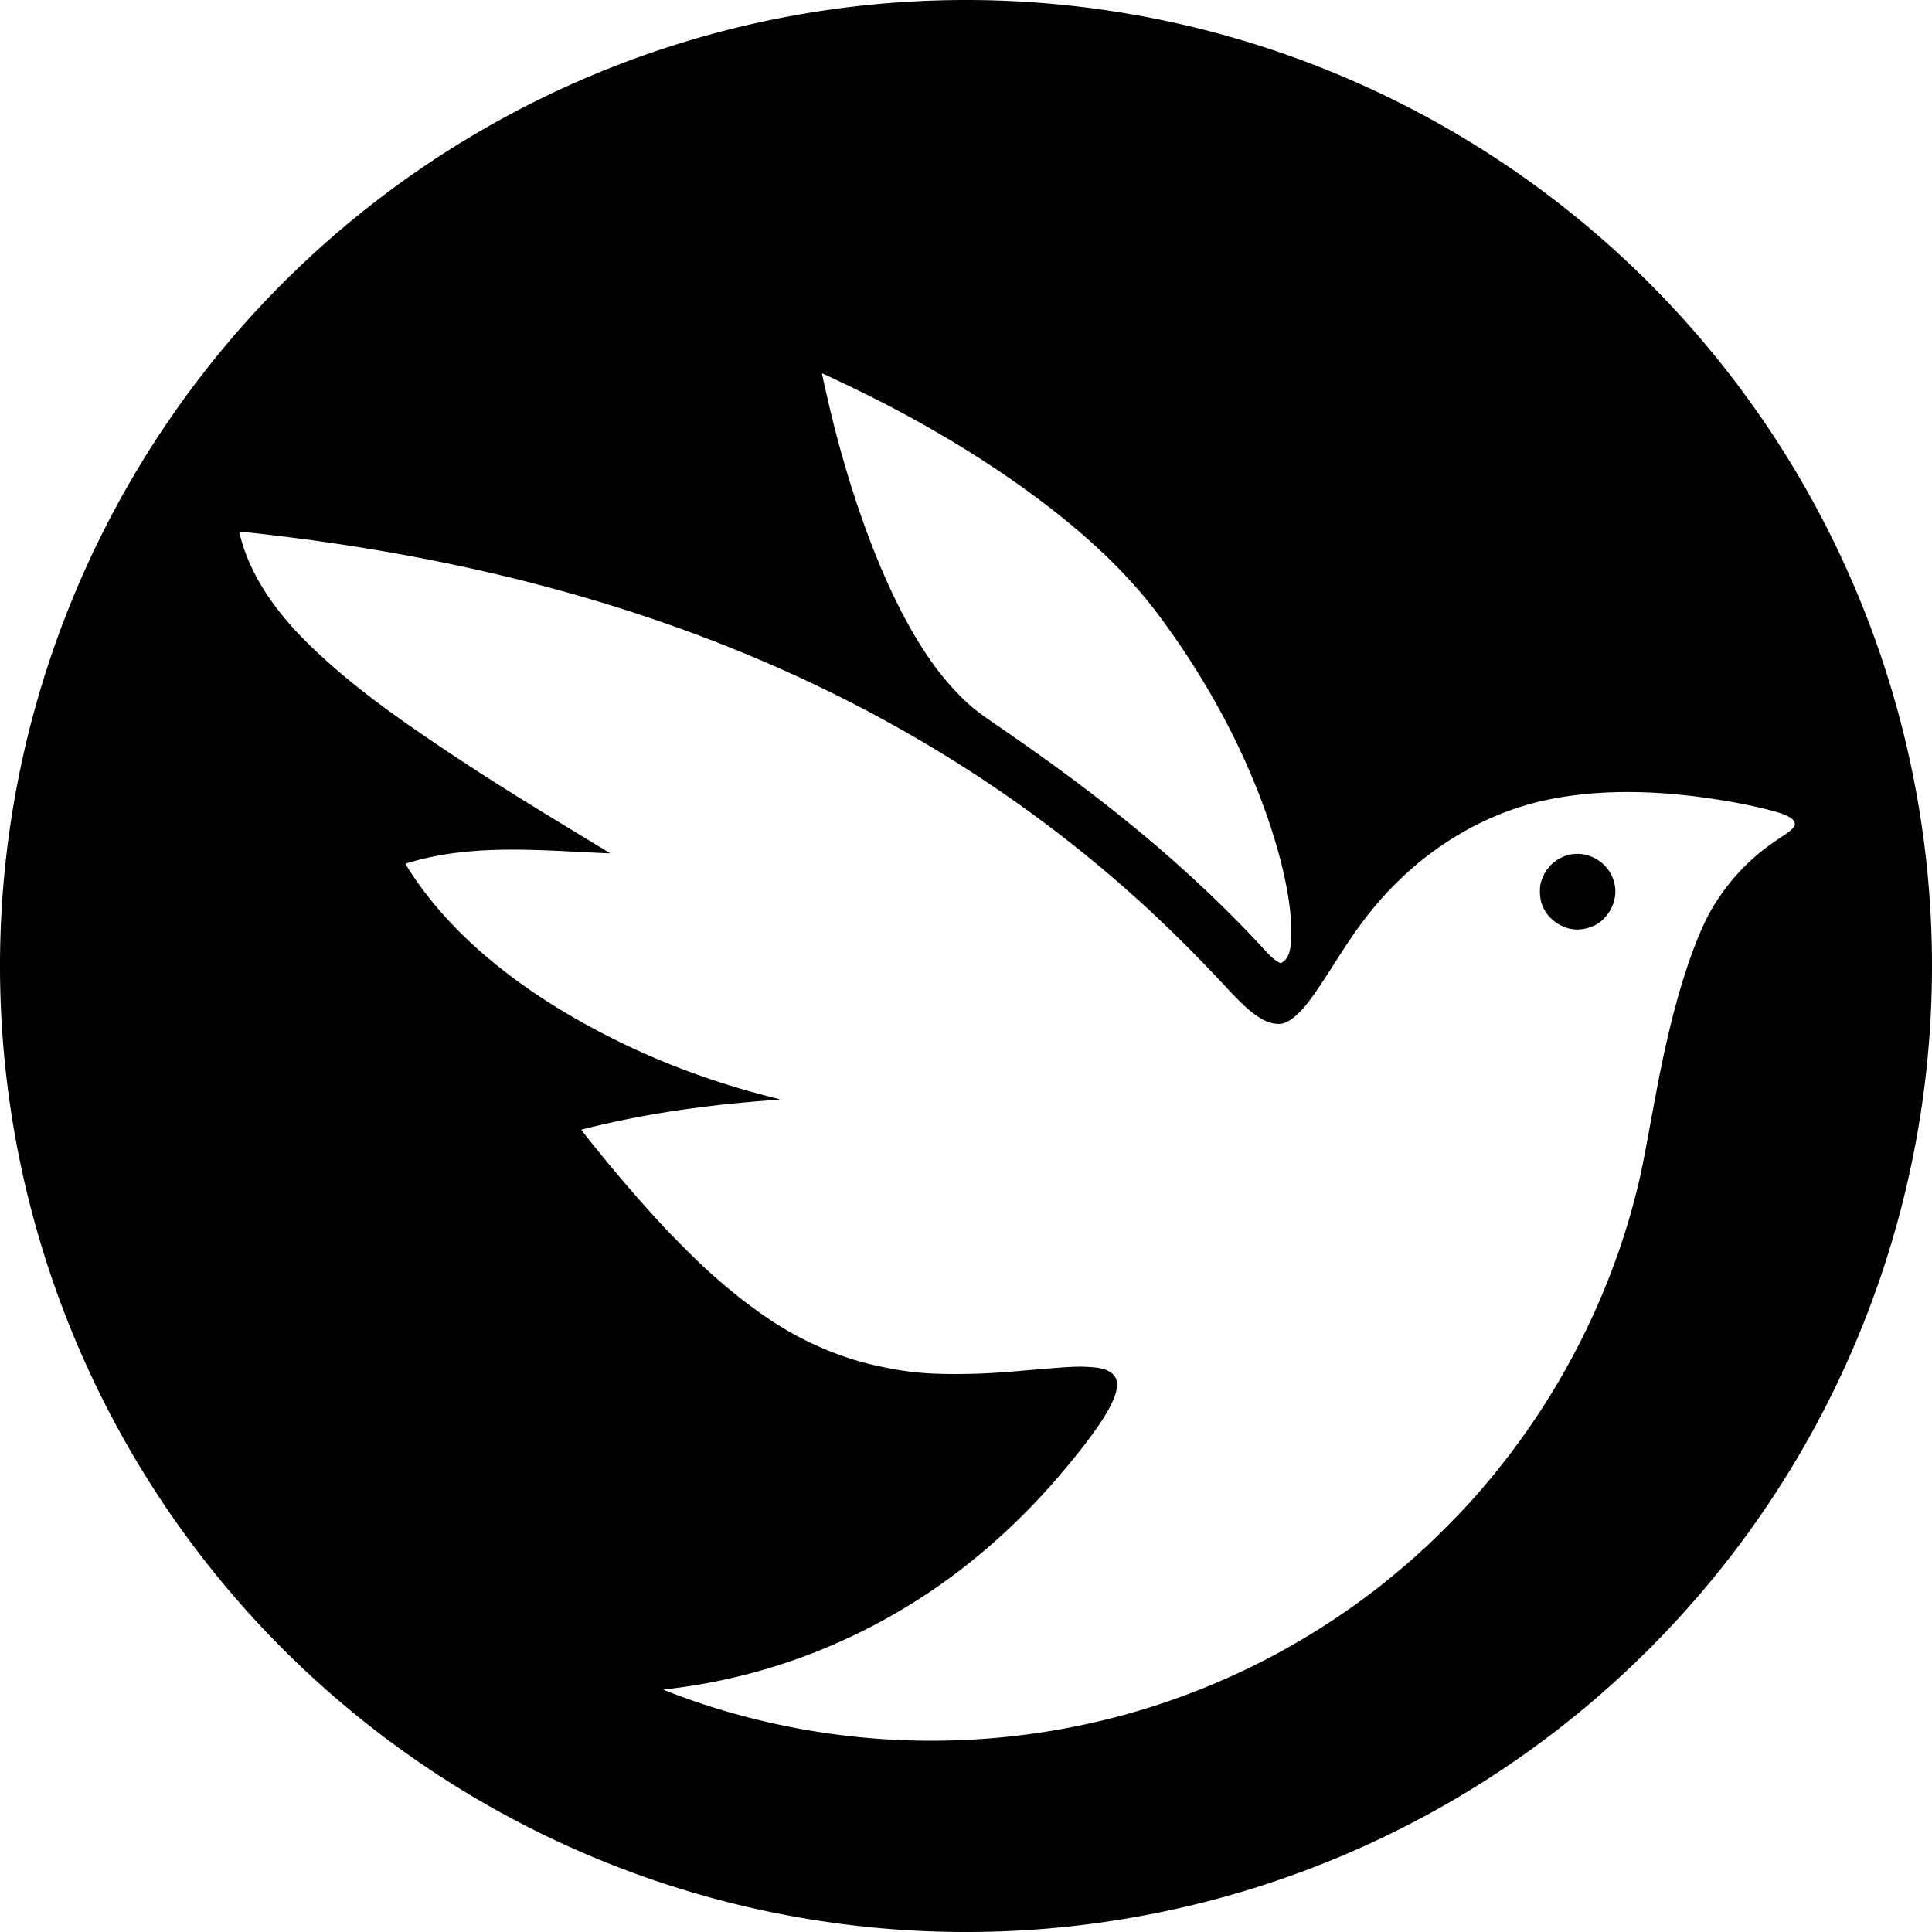 <?xml version="1.0" encoding="UTF-8" standalone="no"?>
<svg
   width="560.607"
   height="560.607"
   viewBox="0 0 33.636 33.636"
   fill="currentColor"
   version="1.1"
   xmlns="http://www.w3.org/2000/svg"
   xmlns:svg="http://www.w3.org/2000/svg">
   <path d="M 16.818,0 A 16.818,16.818 0 0 0 0,16.818 16.818,16.818 0 0 0 16.818,33.636 16.818,16.818 0 0 0 33.636,16.818 16.818,16.818 0 0 0 16.818,0 Z m -2.507,6.5 c 0.003,-0.003 0.389,0.179 0.681,0.322 1.847,0.905 3.491,2.038 4.524,3.117 0.287,0.3 0.482,0.531 0.72,0.856 0.838,1.142 1.483,2.372 1.883,3.59 0.196,0.598 0.314,1.127 0.352,1.577 0.009,0.109 0.009,0.429 0,0.496 -0.016,0.119 -0.044,0.197 -0.09,0.248 -0.027,0.03 -0.07,0.061 -0.084,0.061 -0.005,-5.4e-5 -0.021,-0.007 -0.037,-0.016 -0.08,-0.044 -0.133,-0.093 -0.307,-0.282 C 21.405,15.874 20.727,15.229 20.022,14.633 19.25,13.981 18.421,13.356 17.37,12.636 16.996,12.379 16.899,12.301 16.706,12.106 16.347,11.741 16.048,11.316 15.735,10.727 15.24,9.795 14.781,8.509 14.455,7.143 14.389,6.867 14.308,6.503 14.311,6.5 Z M 4.176,9.259 c 0.099,6.7e-5 0.887,0.093 1.435,0.171 2.749,0.39 5.245,1.059 7.521,2.017 2.472,1.04 4.697,2.439 6.618,4.162 0.518,0.464 1.092,1.033 1.63,1.613 0.306,0.33 0.483,0.477 0.671,0.559 0.1,0.043 0.207,0.056 0.287,0.036 0.075,-0.02 0.171,-0.082 0.26,-0.168 0.158,-0.153 0.29,-0.335 0.634,-0.875 0.306,-0.48 0.445,-0.677 0.668,-0.951 0.247,-0.302 0.55,-0.604 0.852,-0.846 0.529,-0.425 1.125,-0.745 1.742,-0.937 0.865,-0.268 1.947,-0.322 3.153,-0.157 0.529,0.072 1.058,0.18 1.352,0.276 0.087,0.028 0.175,0.072 0.208,0.105 0.033,0.032 0.049,0.075 0.039,0.105 -0.015,0.045 -0.086,0.11 -0.198,0.181 -0.099,0.063 -0.265,0.18 -0.354,0.249 -0.354,0.279 -0.657,0.627 -0.89,1.023 -0.233,0.397 -0.493,1.118 -0.698,1.94 -0.129,0.516 -0.205,0.884 -0.404,1.967 -0.111,0.603 -0.149,0.782 -0.237,1.122 -0.317,1.222 -0.835,2.419 -1.516,3.509 -0.397,0.635 -0.868,1.257 -1.365,1.804 -0.207,0.228 -0.549,0.573 -0.759,0.767 -0.507,0.467 -0.999,0.858 -1.536,1.219 -2.171,1.46 -4.713,2.206 -7.34,2.153 -1.483,-0.03 -2.979,-0.327 -4.335,-0.86 -0.075,-0.029 -0.075,-0.028 0.002,-0.036 0.066,-0.007 0.285,-0.036 0.371,-0.049 1.494,-0.229 2.908,-0.78 4.18,-1.629 0.813,-0.543 1.589,-1.236 2.26,-2.019 0.498,-0.582 0.811,-1.016 0.943,-1.31 0.059,-0.131 0.077,-0.208 0.073,-0.311 -0.002,-0.055 -0.005,-0.071 -0.015,-0.091 -0.044,-0.088 -0.125,-0.143 -0.255,-0.173 -0.064,-0.015 -0.119,-0.021 -0.253,-0.028 -0.181,-0.01 -0.377,0.002 -1.042,0.06 -0.533,0.047 -0.765,0.06 -1.141,0.064 -0.604,0.006 -0.959,-0.029 -1.491,-0.148 -0.618,-0.137 -1.253,-0.409 -1.808,-0.775 -0.395,-0.26 -0.797,-0.581 -1.207,-0.961 -0.127,-0.118 -0.53,-0.522 -0.664,-0.666 -0.358,-0.385 -0.717,-0.797 -1.102,-1.268 -0.171,-0.209 -0.346,-0.431 -0.343,-0.434 0.008,-0.008 0.384,-0.097 0.624,-0.148 0.533,-0.114 1.03,-0.194 1.669,-0.271 0.248,-0.03 0.59,-0.063 0.902,-0.087 0.257,-0.02 0.264,-0.02 0.261,-0.023 -0.001,-0.001 -0.075,-0.02 -0.164,-0.043 C 12.744,18.927 12.069,18.703 11.437,18.436 10.71,18.129 9.978,17.738 9.375,17.336 8.451,16.719 7.741,16.047 7.232,15.309 7.134,15.167 7.057,15.043 7.062,15.038 c 0.006,-0.006 0.159,-0.05 0.276,-0.079 0.516,-0.128 1.089,-0.179 1.831,-0.164 0.278,0.006 0.381,0.01 0.838,0.033 0.624,0.031 0.62,0.031 0.612,0.025 -0.001,-9.96e-4 -0.142,-0.087 -0.314,-0.191 C 9.044,13.898 8.469,13.537 7.755,13.06 6.663,12.33 6.034,11.846 5.437,11.276 4.776,10.643 4.365,10.013 4.189,9.358 c -0.013,-0.05 -0.024,-0.094 -0.023,-0.098 2.12e-4,-8.59e-4 0.004,-0.001 0.01,-0.001 z m 23.31,5.607 c -0.018,-6.9e-4 -0.036,-6.29e-4 -0.054,2.35e-4 -0.258,0.012 -0.487,0.181 -0.582,0.429 -0.032,0.084 -0.043,0.148 -0.04,0.246 0.003,0.108 0.022,0.185 0.066,0.274 0.037,0.073 0.069,0.116 0.132,0.178 0.09,0.087 0.202,0.148 0.321,0.175 0.042,0.01 0.122,0.018 0.151,0.015 0.01,-9.12e-4 0.035,-0.003 0.055,-0.005 0.074,-0.006 0.187,-0.043 0.257,-0.083 0.148,-0.086 0.263,-0.239 0.309,-0.409 0.034,-0.128 0.03,-0.242 -0.014,-0.374 -0.085,-0.254 -0.334,-0.436 -0.602,-0.446 z" />
</svg>
